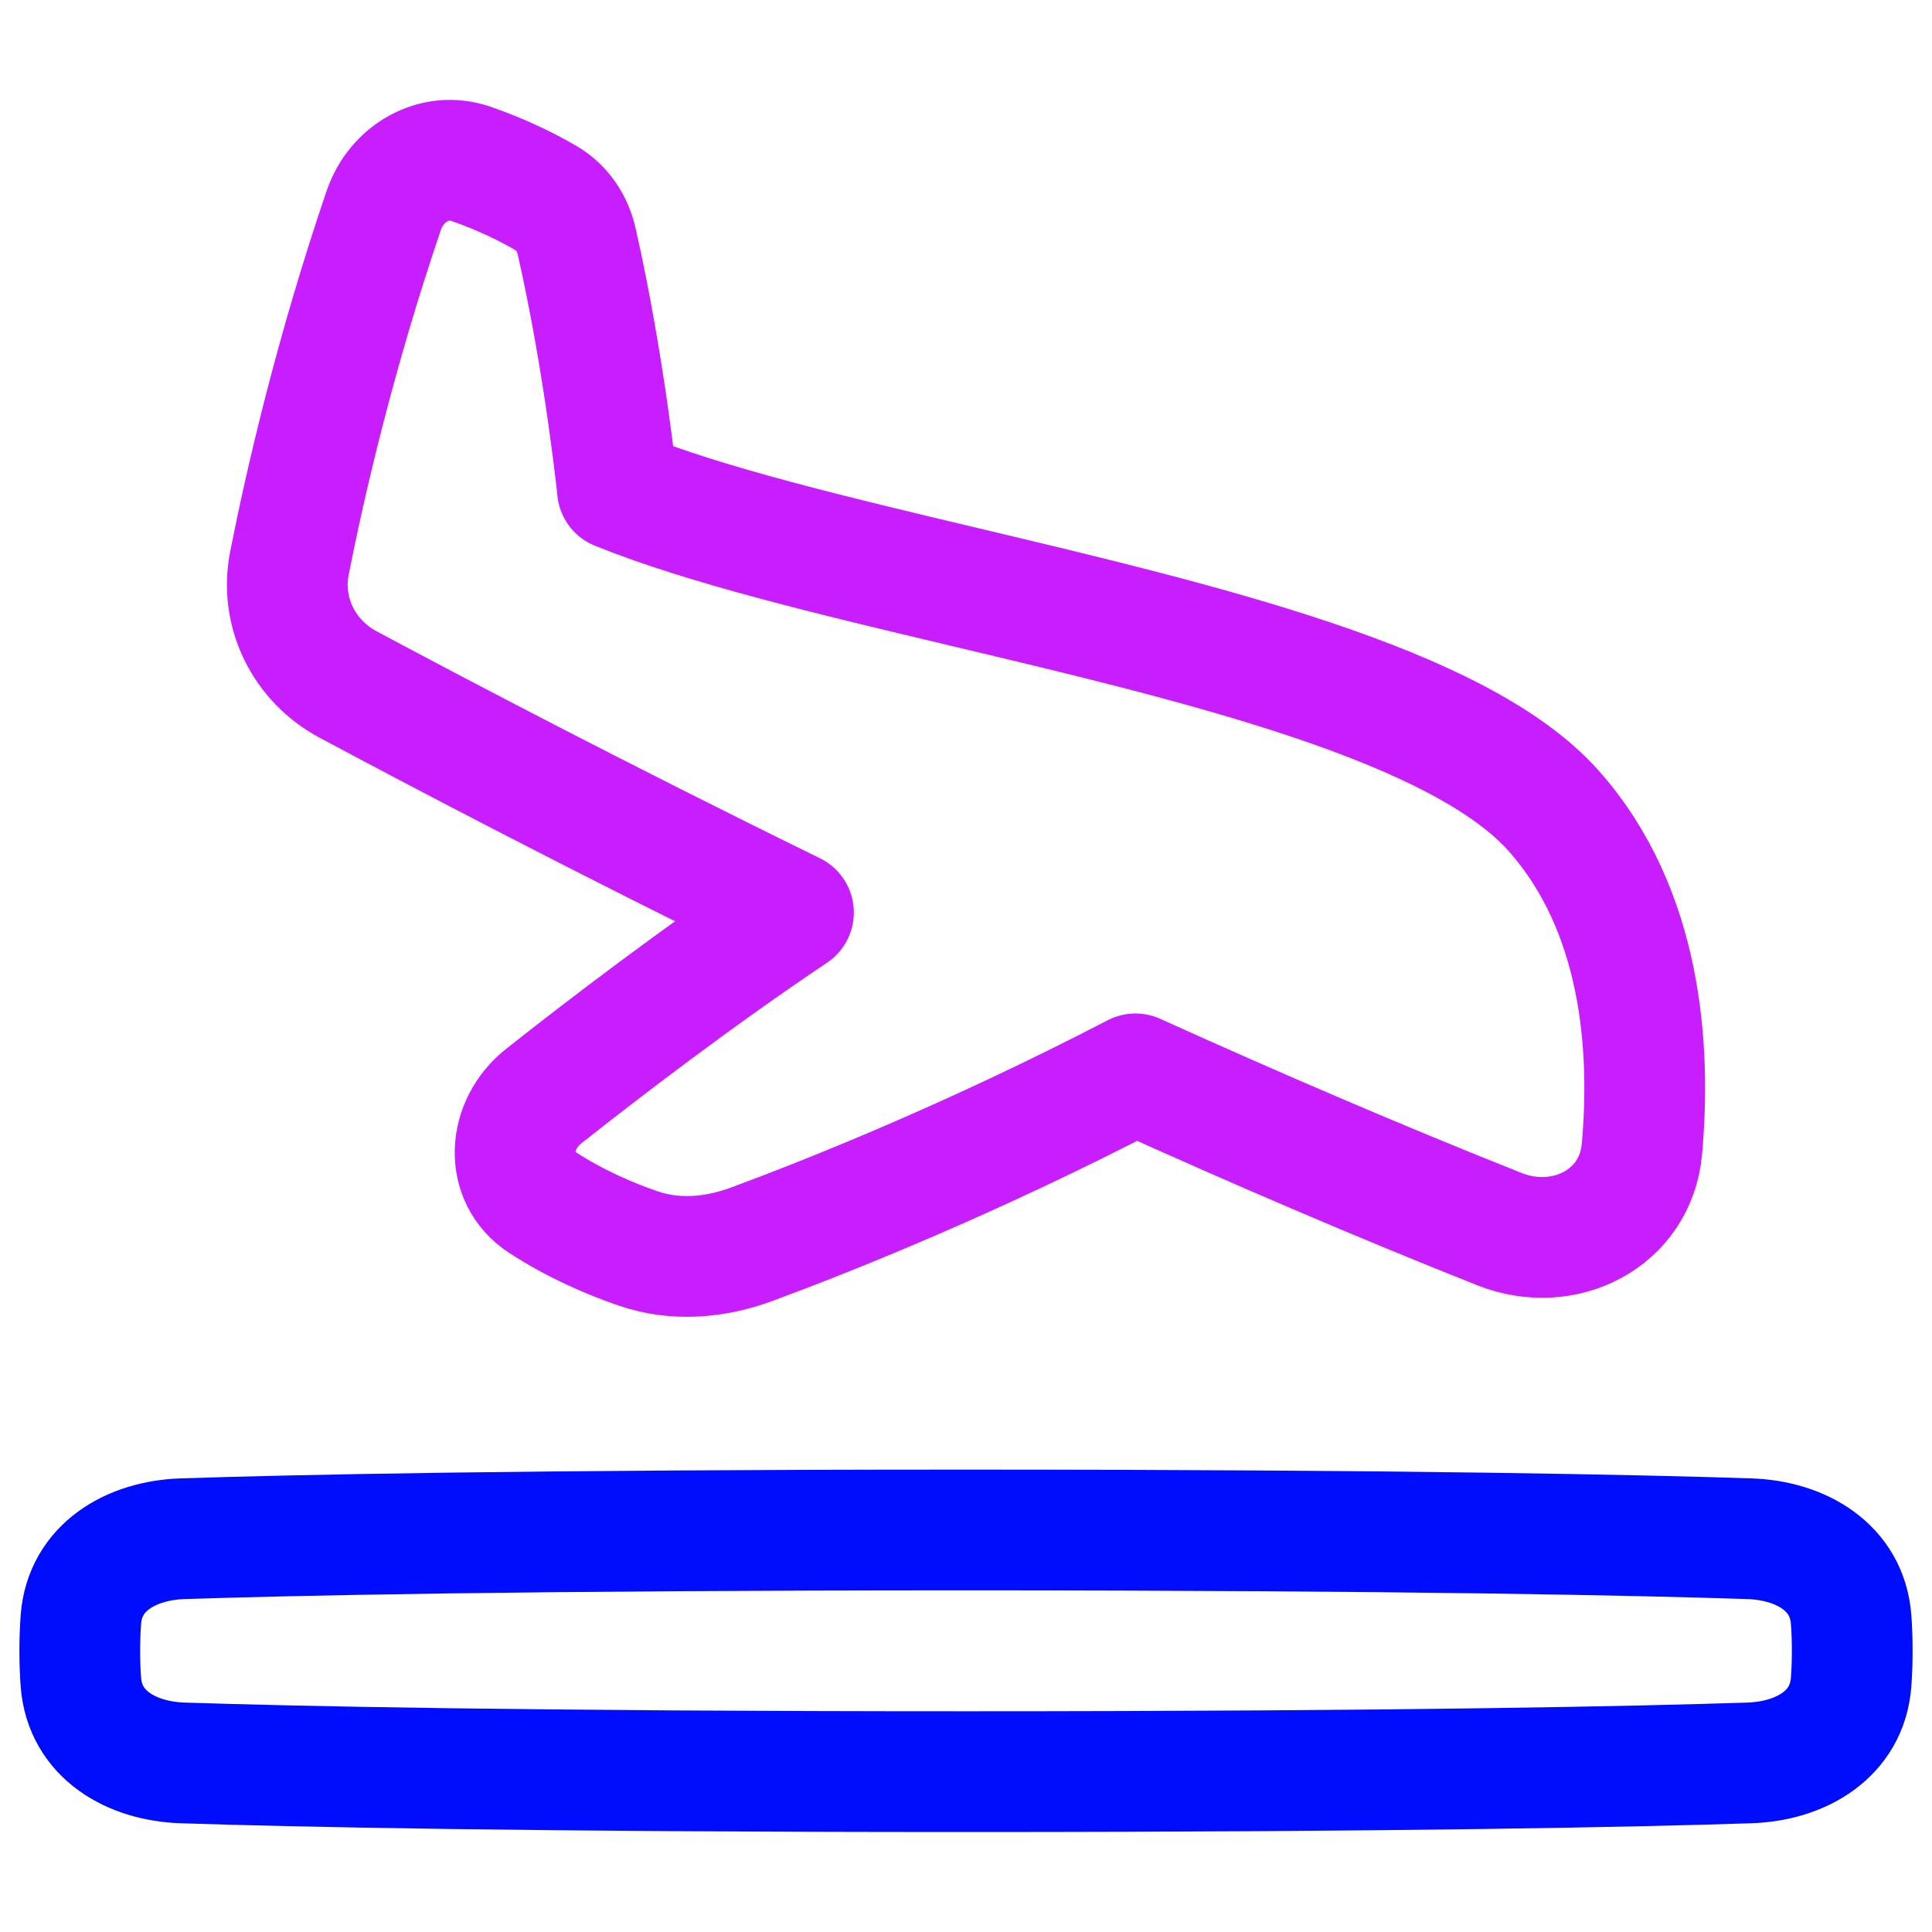 <svg xmlns="http://www.w3.org/2000/svg" fill="none" viewBox="0 0 48 48" id="Landing--Streamline-Plump-Neon">
  <desc>
    Landing Streamline Icon: https://streamlinehq.com
  </desc>
  <g id="landing--land-plane-travel-adventure-airplane">
    <path id="Vector" stroke="#c71dff" stroke-linecap="round" stroke-linejoin="round" d="M9.535 5.223c-1.221 3.588 -1.955 6.797 -2.344 8.766 -0.241 1.222 0.358 2.429 1.457 3.017 2.191 1.173 6.194 3.278 11.065 5.665 -2.383 1.598 -4.718 3.386 -6.207 4.563 -0.889 0.702 -0.986 2.019 -0.037 2.637 0.836 0.544 1.698 0.911 2.39 1.148 0.918 0.315 1.903 0.231 2.813 -0.105 1.871 -0.691 5.442 -2.108 9.537 -4.234 2.961 1.339 6.025 2.658 9.046 3.858 1.606 0.638 3.381 -0.262 3.537 -1.983 0.224 -2.478 0.018 -5.924 -2.193 -8.411 -2.349 -2.641 -8.73 -4.158 -14.619 -5.557 -3.3 -0.784 -6.445 -1.532 -8.639 -2.42 0 0 -0.314 -3.085 -1.014 -6.17 -0.101 -0.446 -0.361 -0.841 -0.756 -1.072 -0.427 -0.25 -1.07 -0.579 -1.875 -0.856 -0.909 -0.312 -1.85 0.243 -2.159 1.153Z" stroke-width="3"></path>
    <path id="Vector_2" stroke="#000cfe" stroke-linecap="round" stroke-linejoin="round" d="M2.01 40.232c0.098 -1.288 1.24 -1.961 2.531 -2.003 2.71 -0.089 8.511 -0.217 19.459 -0.217s16.749 0.128 19.459 0.217c1.291 0.042 2.433 0.715 2.531 2.003 0.018 0.234 0.028 0.494 0.028 0.782 0 0.288 -0.01 0.548 -0.028 0.782 -0.098 1.288 -1.24 1.961 -2.531 2.003 -2.71 0.089 -8.512 0.217 -19.459 0.217s-16.749 -0.128 -19.459 -0.217c-1.291 -0.042 -2.433 -0.715 -2.531 -2.003 -0.018 -0.234 -0.028 -0.494 -0.028 -0.782 0 -0.288 0.01 -0.548 0.028 -0.782Z" stroke-width="3"></path>
  </g>
</svg>